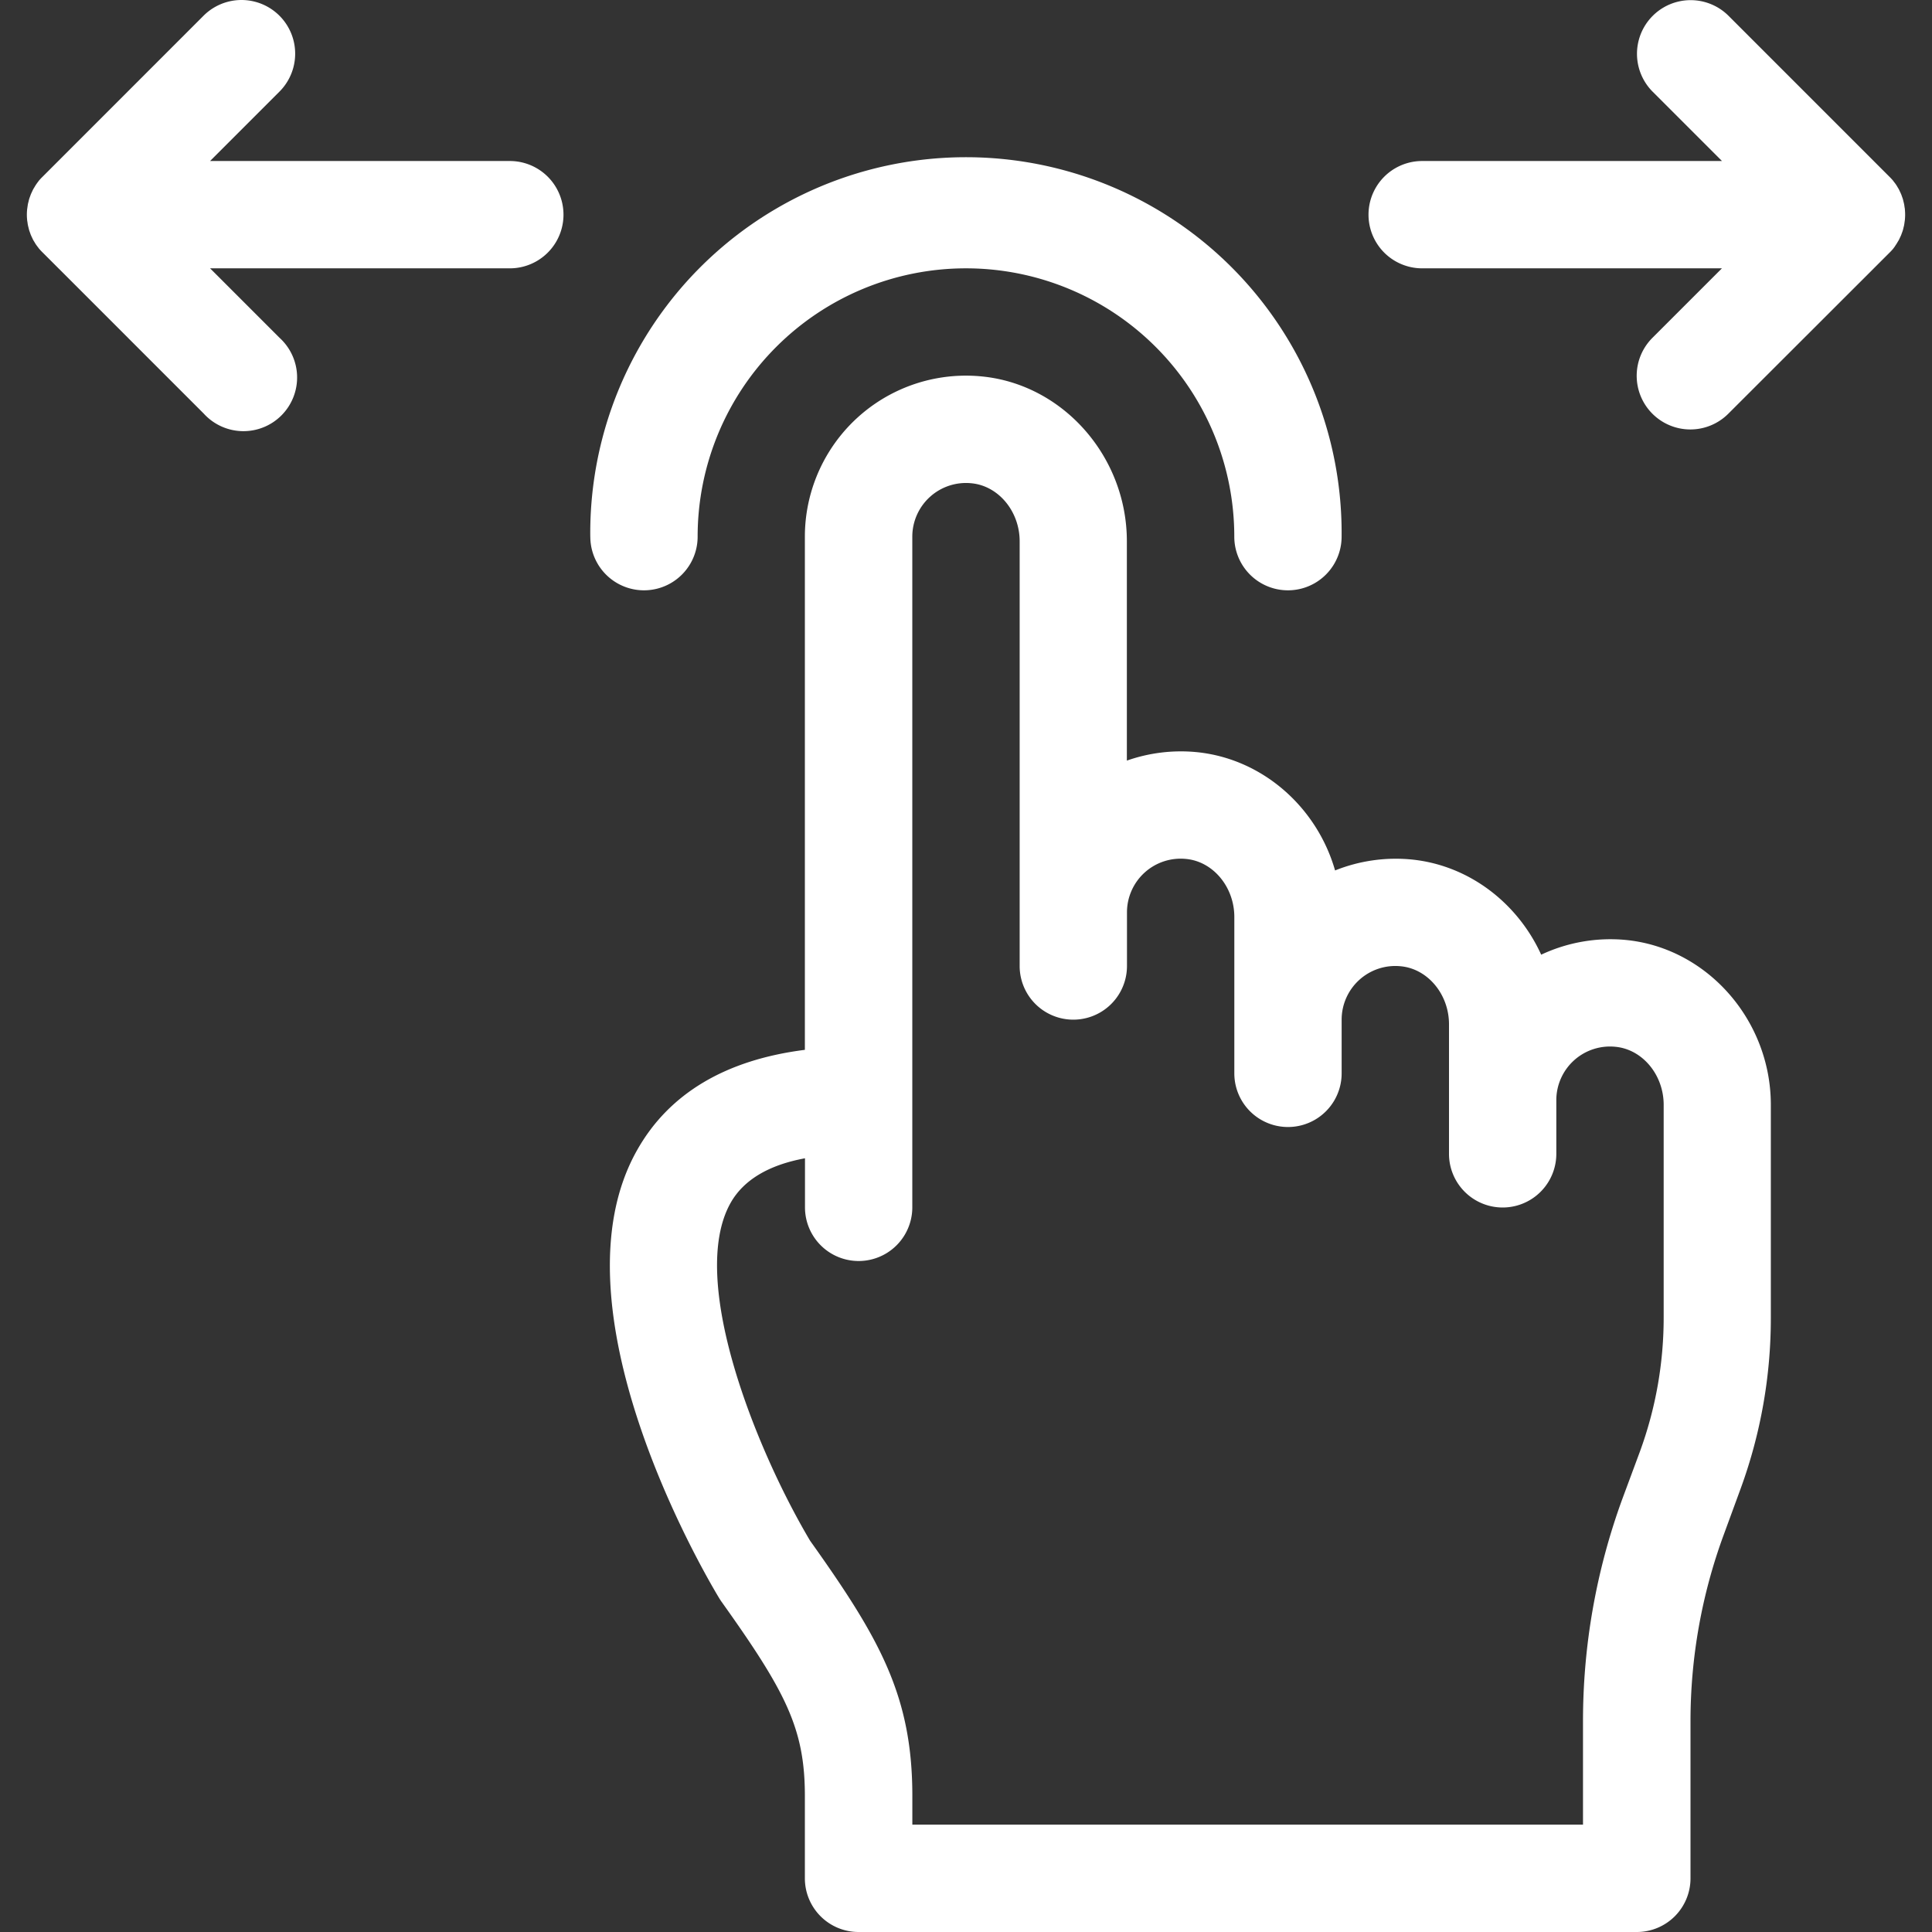 <svg id="Layer_1" data-name="Layer 1" xmlns="http://www.w3.org/2000/svg" viewBox="0 0 512 512"><rect x="0" y="0" width="512" height="512" fill="#333333" stroke="none"/><defs><style>.cls-1{fill:#ffffff;}.cls-2{fill:#ffffff;}</style></defs><title>gesture-16-filled</title><path class="cls-1" d="M227.56,512H433.78A14.22,14.22,0,0,0,448,497.78V456.2a143,143,0,0,1,8.76-49.35l4.53-12.35a131.51,131.51,0,0,0,8-45.37V292.78c0-22.44-16.92-41.63-38.52-43.69A43.18,43.18,0,0,0,408.43,253c-6.25-13.72-19.21-23.78-34.51-25.24a43.24,43.24,0,0,0-20.11,2.92C349,213.89,334.53,201,317,199.31a43.17,43.17,0,0,0-18.37,2.26V143.44c0-22.44-16.92-41.63-38.52-43.69a42.68,42.68,0,0,0-46.81,42.47v136c-21,2.66-36,11.56-44.45,26.56-23.37,41.29,17,110.88,21.7,118.68q.29.48.61.94c17.16,24.06,22.14,33.74,22.14,51.58v21.84A14.22,14.22,0,0,0,227.56,512ZM193.64,318.74c3.41-6,10-10,19.69-11.78v13a14.22,14.22,0,0,0,28.44,0V142.22a14.23,14.23,0,0,1,15.67-14.15c7.17.68,12.78,7.44,12.78,15.38V256a14.22,14.22,0,0,0,28.44,0V241.78a14.23,14.23,0,0,1,15.67-14.15c7.17.68,12.78,7.44,12.78,15.38v41.44a14.22,14.22,0,0,0,28.44,0V270.22a14.23,14.23,0,0,1,15.67-14.15c7.17.68,12.78,7.44,12.78,15.38v34.33a14.22,14.22,0,0,0,28.44,0V291.56a14.23,14.23,0,0,1,15.67-14.15c7.17.68,12.78,7.44,12.78,15.38v56.35a103.19,103.19,0,0,1-6.31,35.58L430,397.06a171.37,171.37,0,0,0-10.49,59.14v27.35H241.78v-7.62c0-26.54-8.68-41.76-27.09-67.61C200.36,384.19,182.18,339,193.64,318.74Z"/><path class="cls-2" d="M9.5,49c-.13.19-.24.39-.36.59s-.25.4-.36.61-.2.42-.3.63-.2.42-.29.63-.15.42-.23.63-.17.45-.24.69-.11.43-.16.64-.13.47-.17.71-.08.5-.11.74-.07.42-.09.63q-.07.69-.07,1.38v0q0,.69.07,1.38c0,.21.06.42.09.63s.06.5.11.74.11.47.17.71.1.43.16.64.16.46.24.69.14.42.23.63.19.42.29.63.19.42.3.63.24.4.36.6.23.4.36.59.33.46.5.68.21.29.32.43a14.31,14.31,0,0,0,1,1.07l42.65,42.65A14.22,14.22,0,1,0,74.06,89.5L55.67,71.11h79.44a14.22,14.22,0,1,0,0-28.44H55.67L74.06,24.28A14.22,14.22,0,0,0,53.94,4.17L11.3,46.82a14.32,14.32,0,0,0-1,1.07c-.11.14-.21.29-.32.43S9.66,48.76,9.5,49Z"/><path class="cls-2" d="M502.5,64.78c.13-.19.24-.39.36-.59s.25-.4.36-.6.2-.42.3-.63.2-.42.29-.63.15-.42.23-.63.17-.45.24-.69.11-.43.16-.64.13-.47.17-.71.08-.49.11-.74.07-.42.09-.63a14.31,14.31,0,0,0,0-2.81c0-.21-.06-.42-.09-.63s-.06-.5-.11-.74-.11-.47-.17-.71-.1-.43-.16-.64-.16-.46-.24-.69-.14-.42-.23-.63-.19-.42-.29-.63-.19-.42-.3-.63-.24-.4-.36-.61-.23-.39-.36-.59-.33-.46-.51-.69-.21-.29-.32-.43a14.32,14.32,0,0,0-1-1.07L458.06,4.17a14.22,14.22,0,0,0-20.11,20.11l18.39,18.39H376.89a14.22,14.22,0,1,0,0,28.44h79.44L437.94,89.5a14.22,14.22,0,1,0,20.11,20.11L500.7,67a14.31,14.31,0,0,0,1-1.07c.11-.14.21-.29.32-.43S502.34,65,502.5,64.78Z"/><path class="cls-2" d="M156.44,142.22a14.22,14.22,0,1,0,28.44,0,71.11,71.11,0,1,1,142.22,0,14.22,14.22,0,1,0,28.44,0,99.56,99.56,0,1,0-199.11,0Z"/></svg>